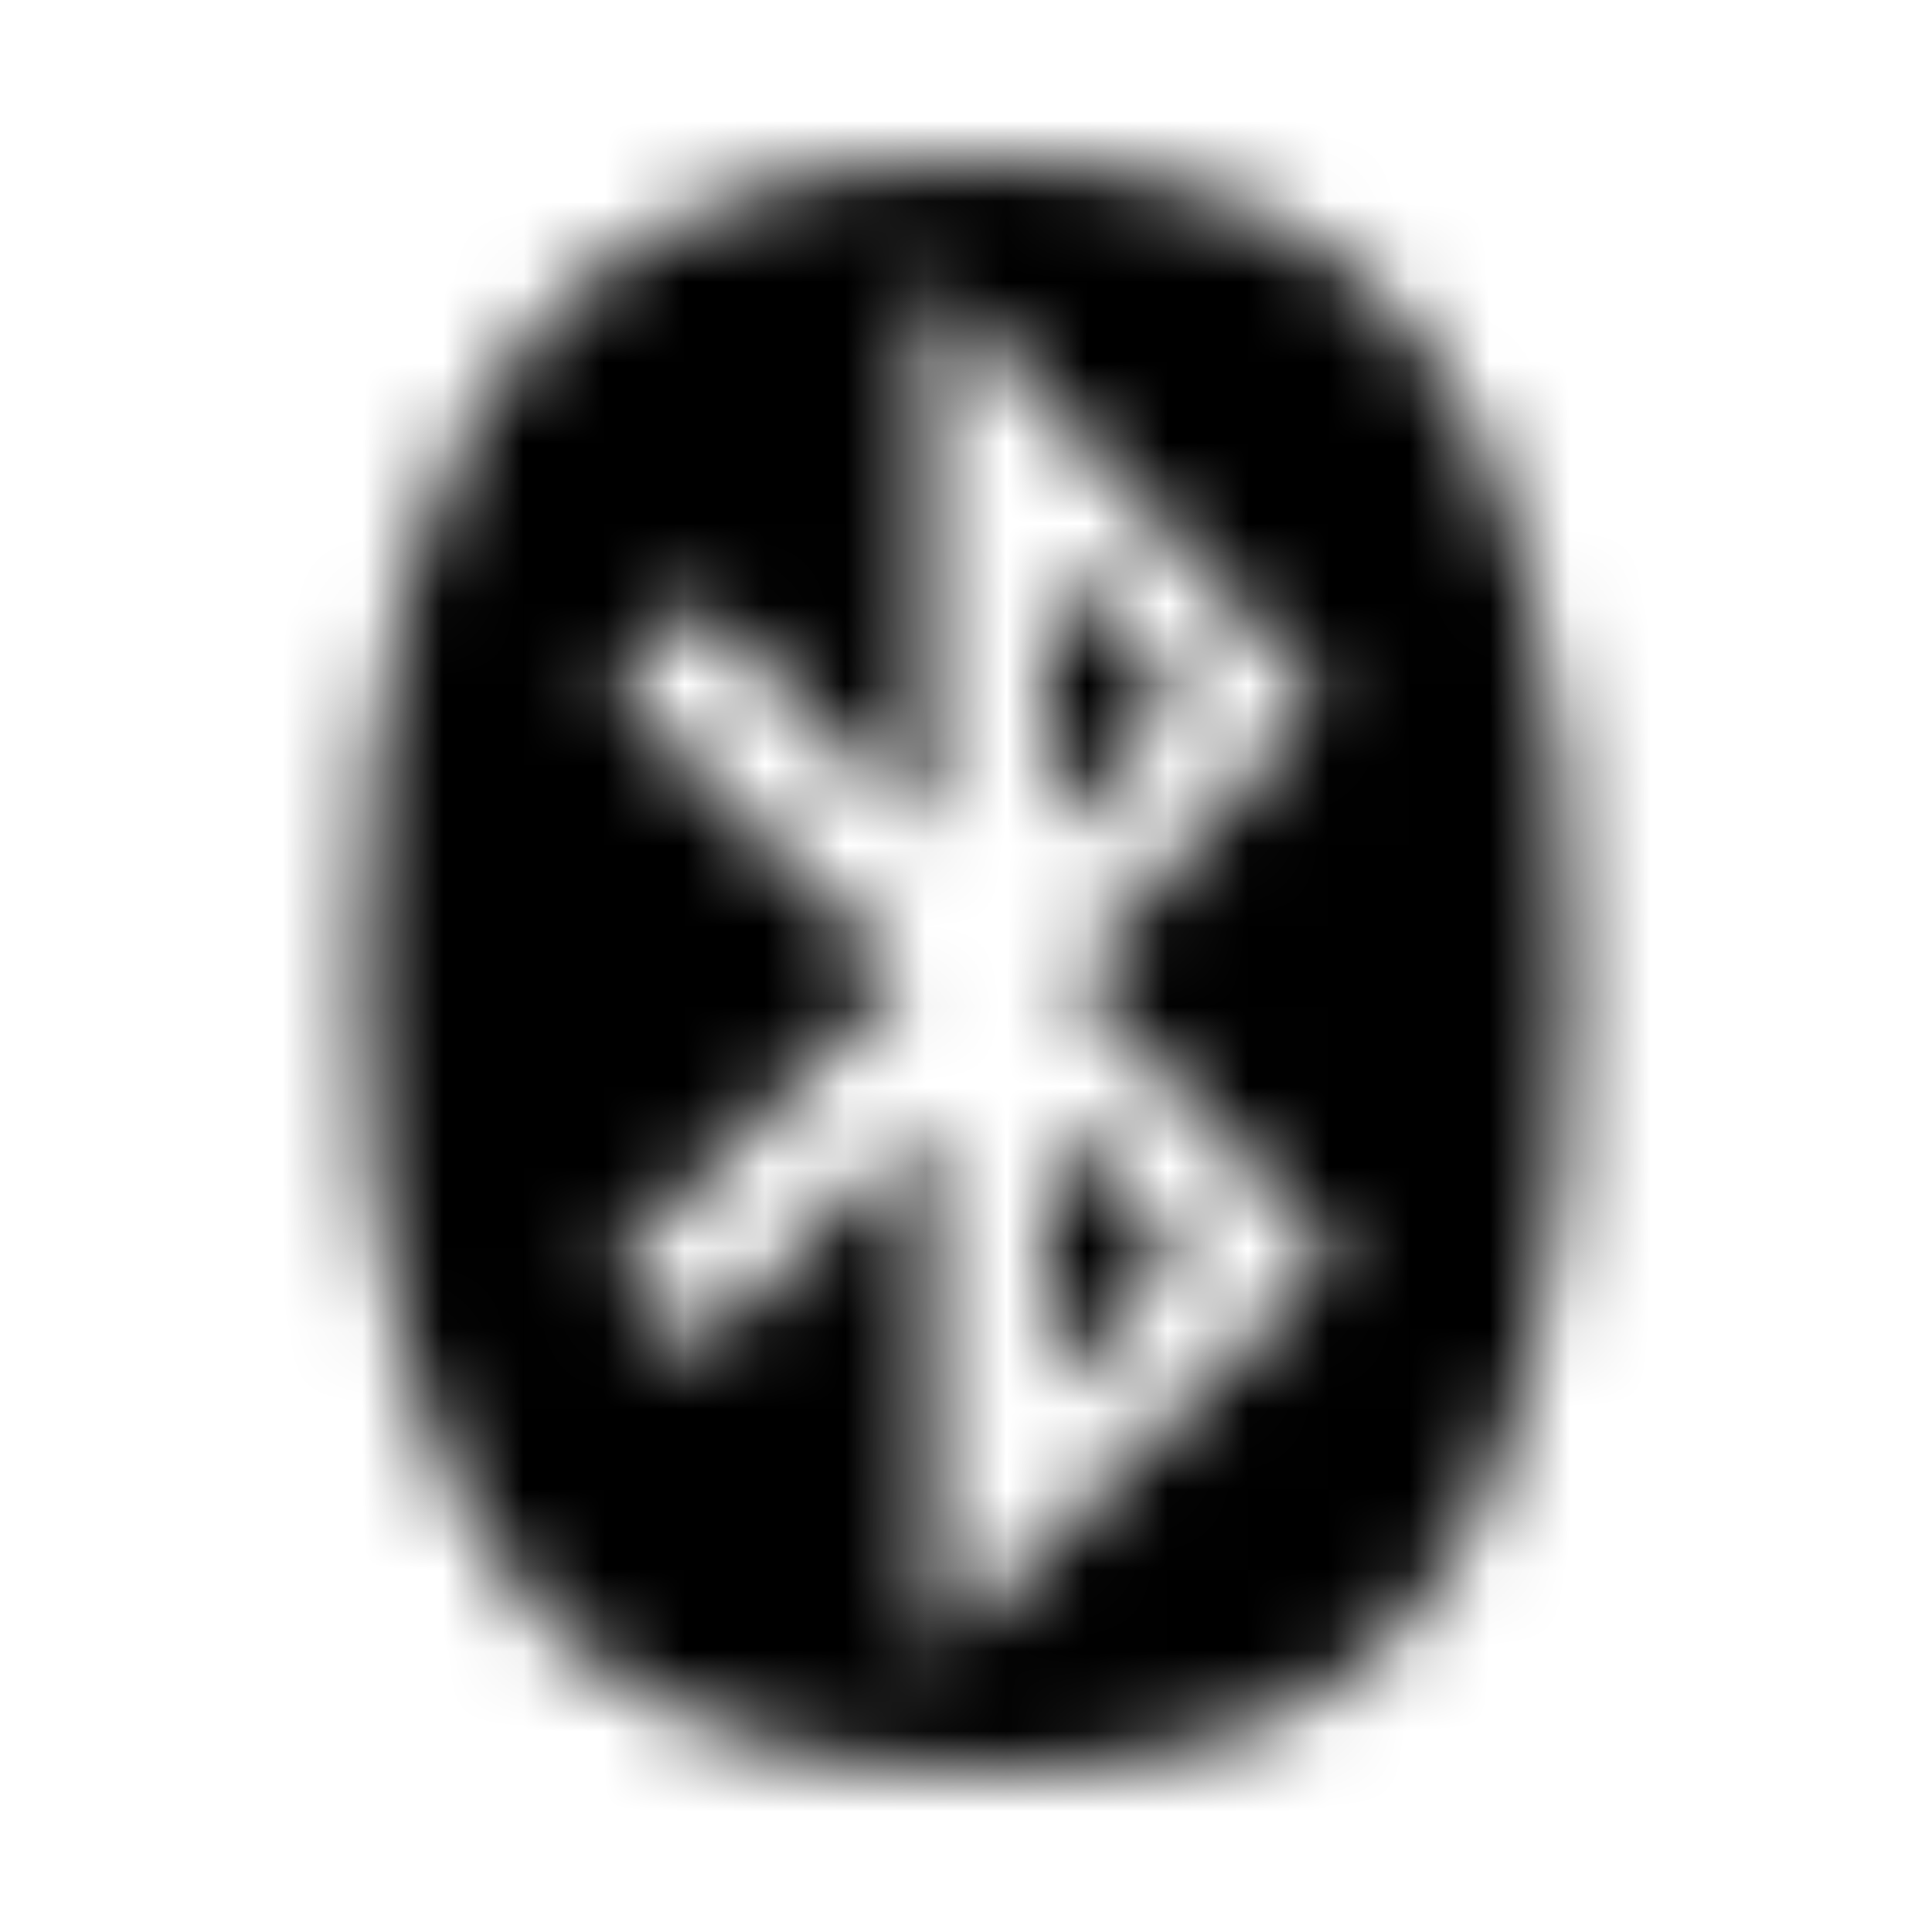 <?xml version="1.0" encoding="UTF-8"?>
<svg width="24px" height="24px" viewBox="0 0 24 24" version="1.1" xmlns="http://www.w3.org/2000/svg" xmlns:xlink="http://www.w3.org/1999/xlink">
    <!-- Generator: Sketch 52.5 (67469) - http://www.bohemiancoding.com/sketch -->
    <title>bluetooth</title>
    <desc>Created with Sketch.</desc>
    <defs>
        <path d="M14.68,8.684 L13.004,10.359 L12.992,7 L14.68,8.684 Z M12.992,17.27 L14.676,15.586 L13,13.91 L12.992,17.27 Z M19.5,12.133 C19.5,20.164 16.691,22 12.27,22 C7.848,22 4.5,20.164 4.5,12.133 C4.5,4.102 7.758,2 12.18,2 C16.602,2 19.5,4.105 19.5,12.133 Z M13.309,12.133 L16.41,8.672 L11.523,3.426 L11.523,10.336 L8.641,7.453 L7.586,8.504 L11.207,12.137 L7.586,15.77 L8.637,16.82 L11.52,13.938 L11.609,20.578 L16.586,15.598 L13.309,12.133 Z" id="path-1"></path>
    </defs>
    <g id="bluetooth" stroke="none" stroke-width="1" fill="none" fill-rule="evenodd">
        <mask id="mask-2" fill="white">
            <use xlink:href="#path-1"></use>
        </mask>
        <g fill-rule="nonzero"></g>
        <g id="🎨-color" mask="url(#mask-2)" fill="#000000">
            <rect id="🎨-Color" x="0" y="0" width="24" height="24"></rect>
        </g>
    </g>
</svg>